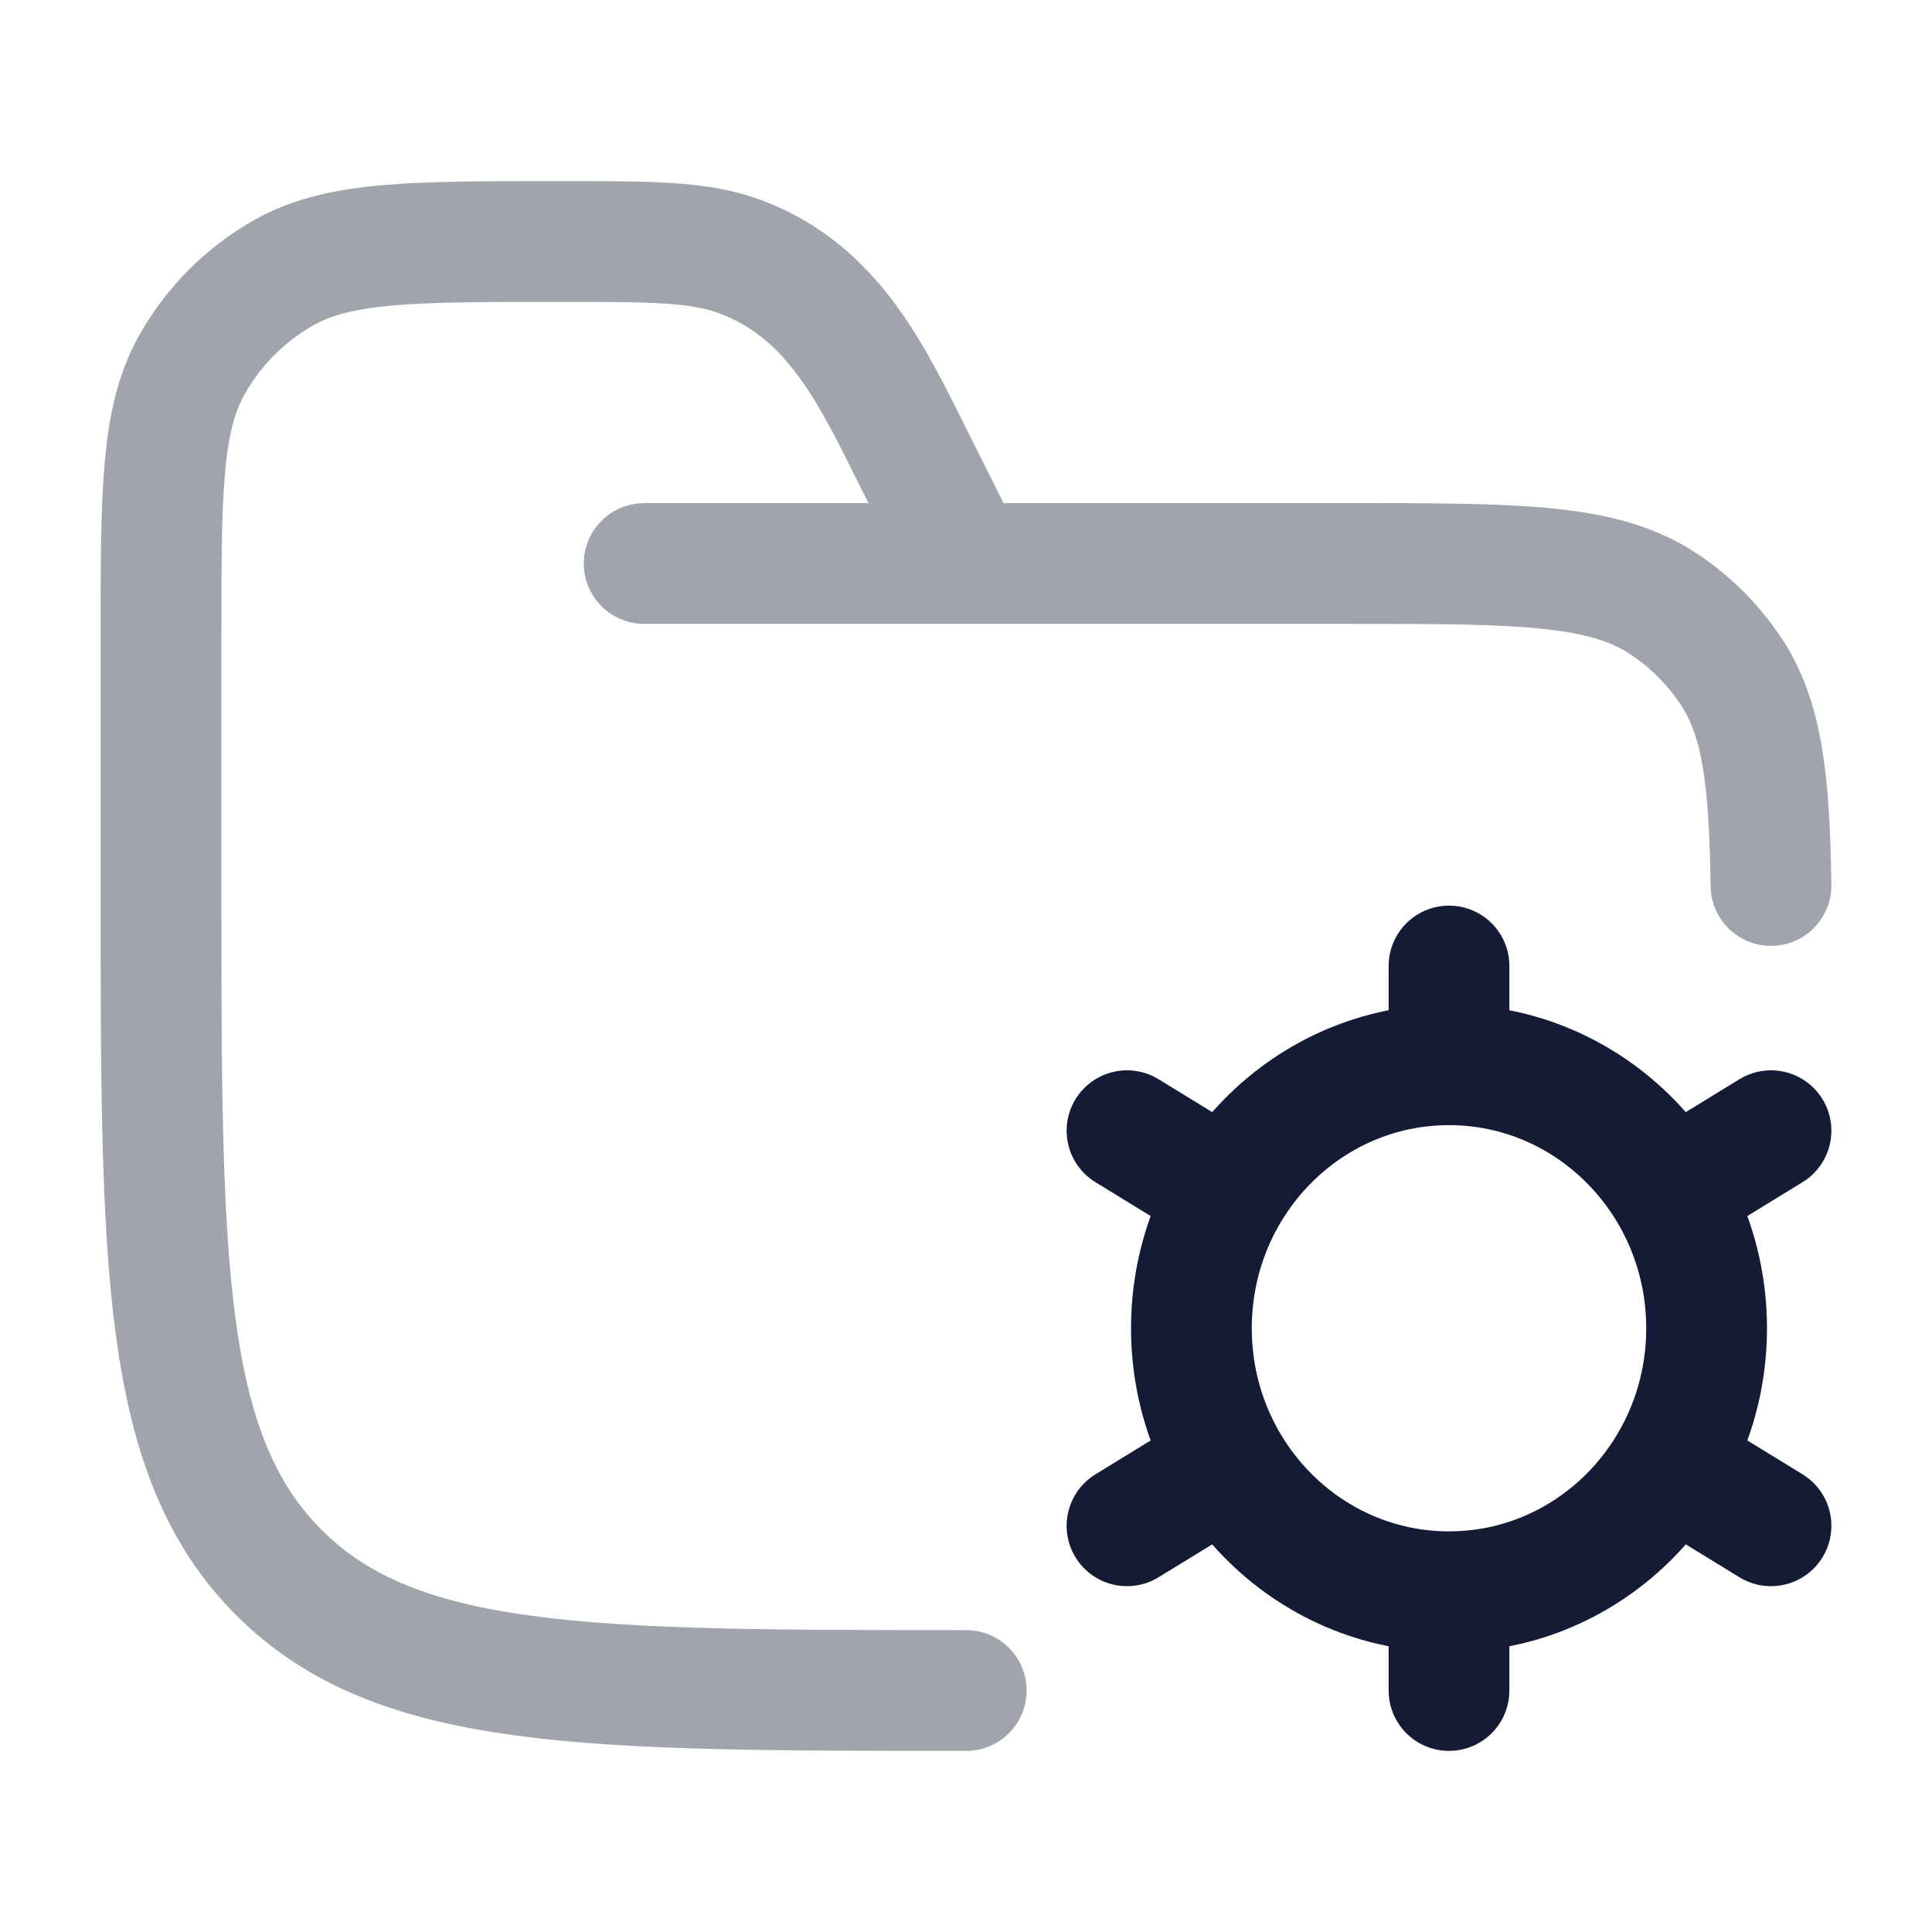 <svg width="24" height="24" viewBox="0 0 24 24" fill="none" xmlns="http://www.w3.org/2000/svg">
<path opacity="0.4" d="M12.003 21C7.287 21 4.93 21 3.465 19.535C2 18.071 2 15.714 2 11V7.944C2 6.128 2 5.22 2.38 4.538C2.652 4.052 3.053 3.651 3.538 3.38C4.22 3 5.129 3 6.946 3C8.11 3 8.692 3 9.201 3.191C10.364 3.627 10.844 4.684 11.369 5.733L12.003 7M8.002 7H16.754C18.861 7 19.915 7 20.672 7.506C21 7.724 21.281 8.006 21.5 8.333C21.894 8.923 21.981 9.692 22 11" stroke="#141B34" stroke-width="1.5" stroke-linecap="round"/>
<path d="M18 19.773C19.767 19.773 21.2 18.308 21.2 16.5C21.2 14.693 19.767 13.227 18 13.227M18 19.773C16.233 19.773 14.8 18.308 14.8 16.5C14.8 14.693 16.233 13.227 18 13.227M18 19.773V21M18 13.227V12M15.091 14.715L14 14.046M22 18.954L20.909 18.285M20.909 14.715L22 14.046M14 18.954L15.091 18.285" stroke="#141B34" stroke-width="1.5" stroke-linecap="round"/>
</svg>
